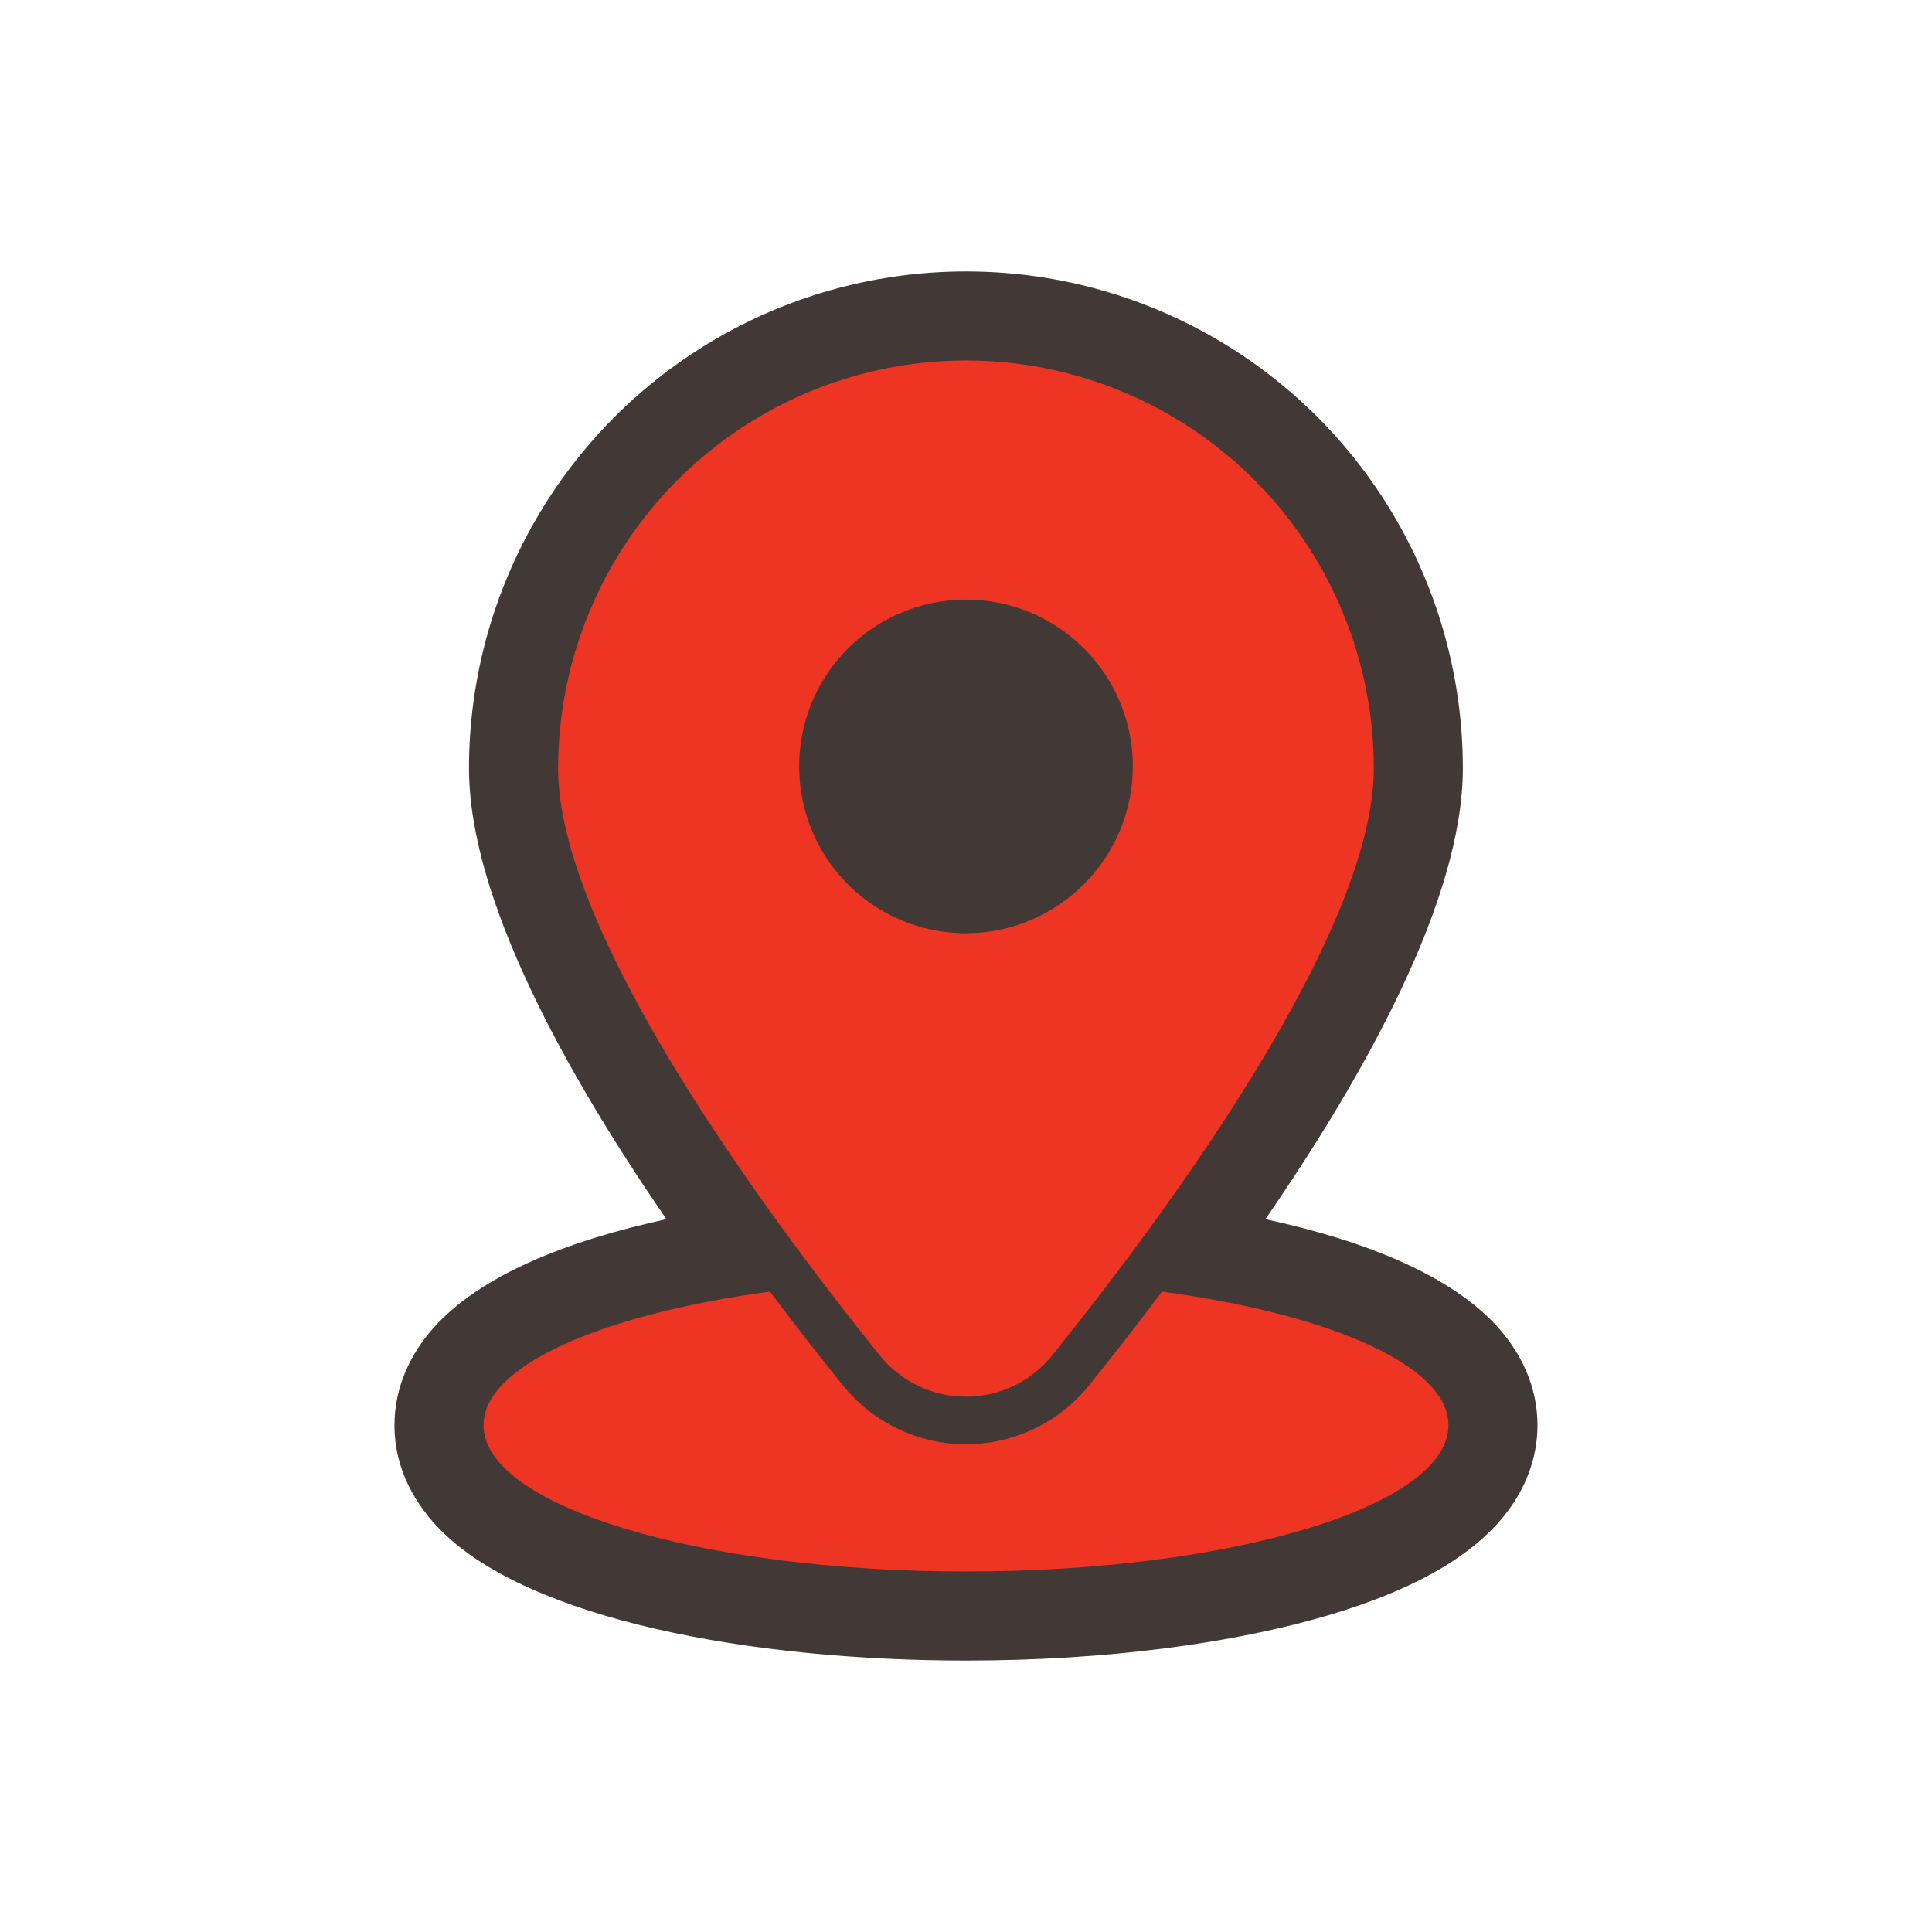 <?xml version="1.0" encoding="UTF-8"?>
<svg id="Layer_1" data-name="Layer 1" xmlns="http://www.w3.org/2000/svg" viewBox="0 0 397.15 397.15">
  <defs>
    <style>
      .cls-1 {
        fill: none;
      }

      .cls-2 {
        fill: #ee3524;
      }

      .cls-3 {
        fill: #423937;
      }
    </style>
  </defs>
  <rect class="cls-1" width="397.15" height="397.15"/>
  <g>
    <path class="cls-3" d="M316.05,292.98c0,7.01-2.63,12.97-6.02,17.53-7.96,10.74-22.51,17.15-36.02,21.24-20.11,6.09-46.77,9.6-75.44,9.6-44.28,0-89.61-8.42-107.87-26.69-4.91-4.91-9.61-12.22-9.61-21.68,0-8.28,3.63-14.98,7.81-19.77,9.74-11.15,28.05-18.24,48.09-22.59-20.39-29.66-40.58-65.65-40.58-92.68,0-18.24,4.87-35.8,13.69-51.07,8.82-15.27,21.59-28.26,37.4-37.4,15.8-9.12,33.43-13.67,51.06-13.67,17.63-.01,35.27,4.55,51.08,13.67,15.8,9.13,28.58,22.12,37.4,37.4,8.8,15.27,13.67,32.83,13.67,51.07,0,27.03-20.18,63.01-40.58,92.68,20.05,4.33,38.36,11.44,48.11,22.59,4.19,4.79,7.81,11.49,7.81,19.77Z"/>
    <g>
      <path class="cls-2" d="M238.87,265.5c-5.41,7.21-10.52,13.72-14.93,19.2-3.07,3.84-6.96,6.89-11.3,8.98-4.33,2.08-9.13,3.21-14.07,3.21s-9.73-1.12-14.05-3.2c-4.35-2.09-8.24-5.14-11.33-8.99-4.4-5.48-9.52-11.99-14.92-19.19-34.68,4.68-58.87,15.22-58.87,27.47,0,16.6,44.4,30.06,99.17,30.06s99.17-13.46,99.17-30.06c0-12.25-24.19-22.79-58.88-27.47Z"/>
      <path class="cls-2" d="M240.49,85.33c-25.95-14.97-57.9-14.97-83.83,0-25.95,14.98-41.93,42.66-41.93,72.61,0,33.38,41.39,89.92,66.08,120.64,4.32,5.38,10.85,8.53,17.76,8.53s13.44-3.15,17.75-8.53c24.69-30.72,66.08-87.26,66.08-120.64,0-29.96-15.98-57.63-41.92-72.61ZM198.57,191.85c-13.87,0-26.38-8.35-31.68-21.16-5.31-12.83-2.38-27.58,7.42-37.39,9.82-9.8,24.57-12.73,37.39-7.44,12.81,5.31,21.17,17.81,21.17,31.68-.04,18.94-15.37,34.27-34.3,34.3Z"/>
    </g>
  </g>
  <rect class="cls-1" width="397.15" height="397.15"/>
</svg>